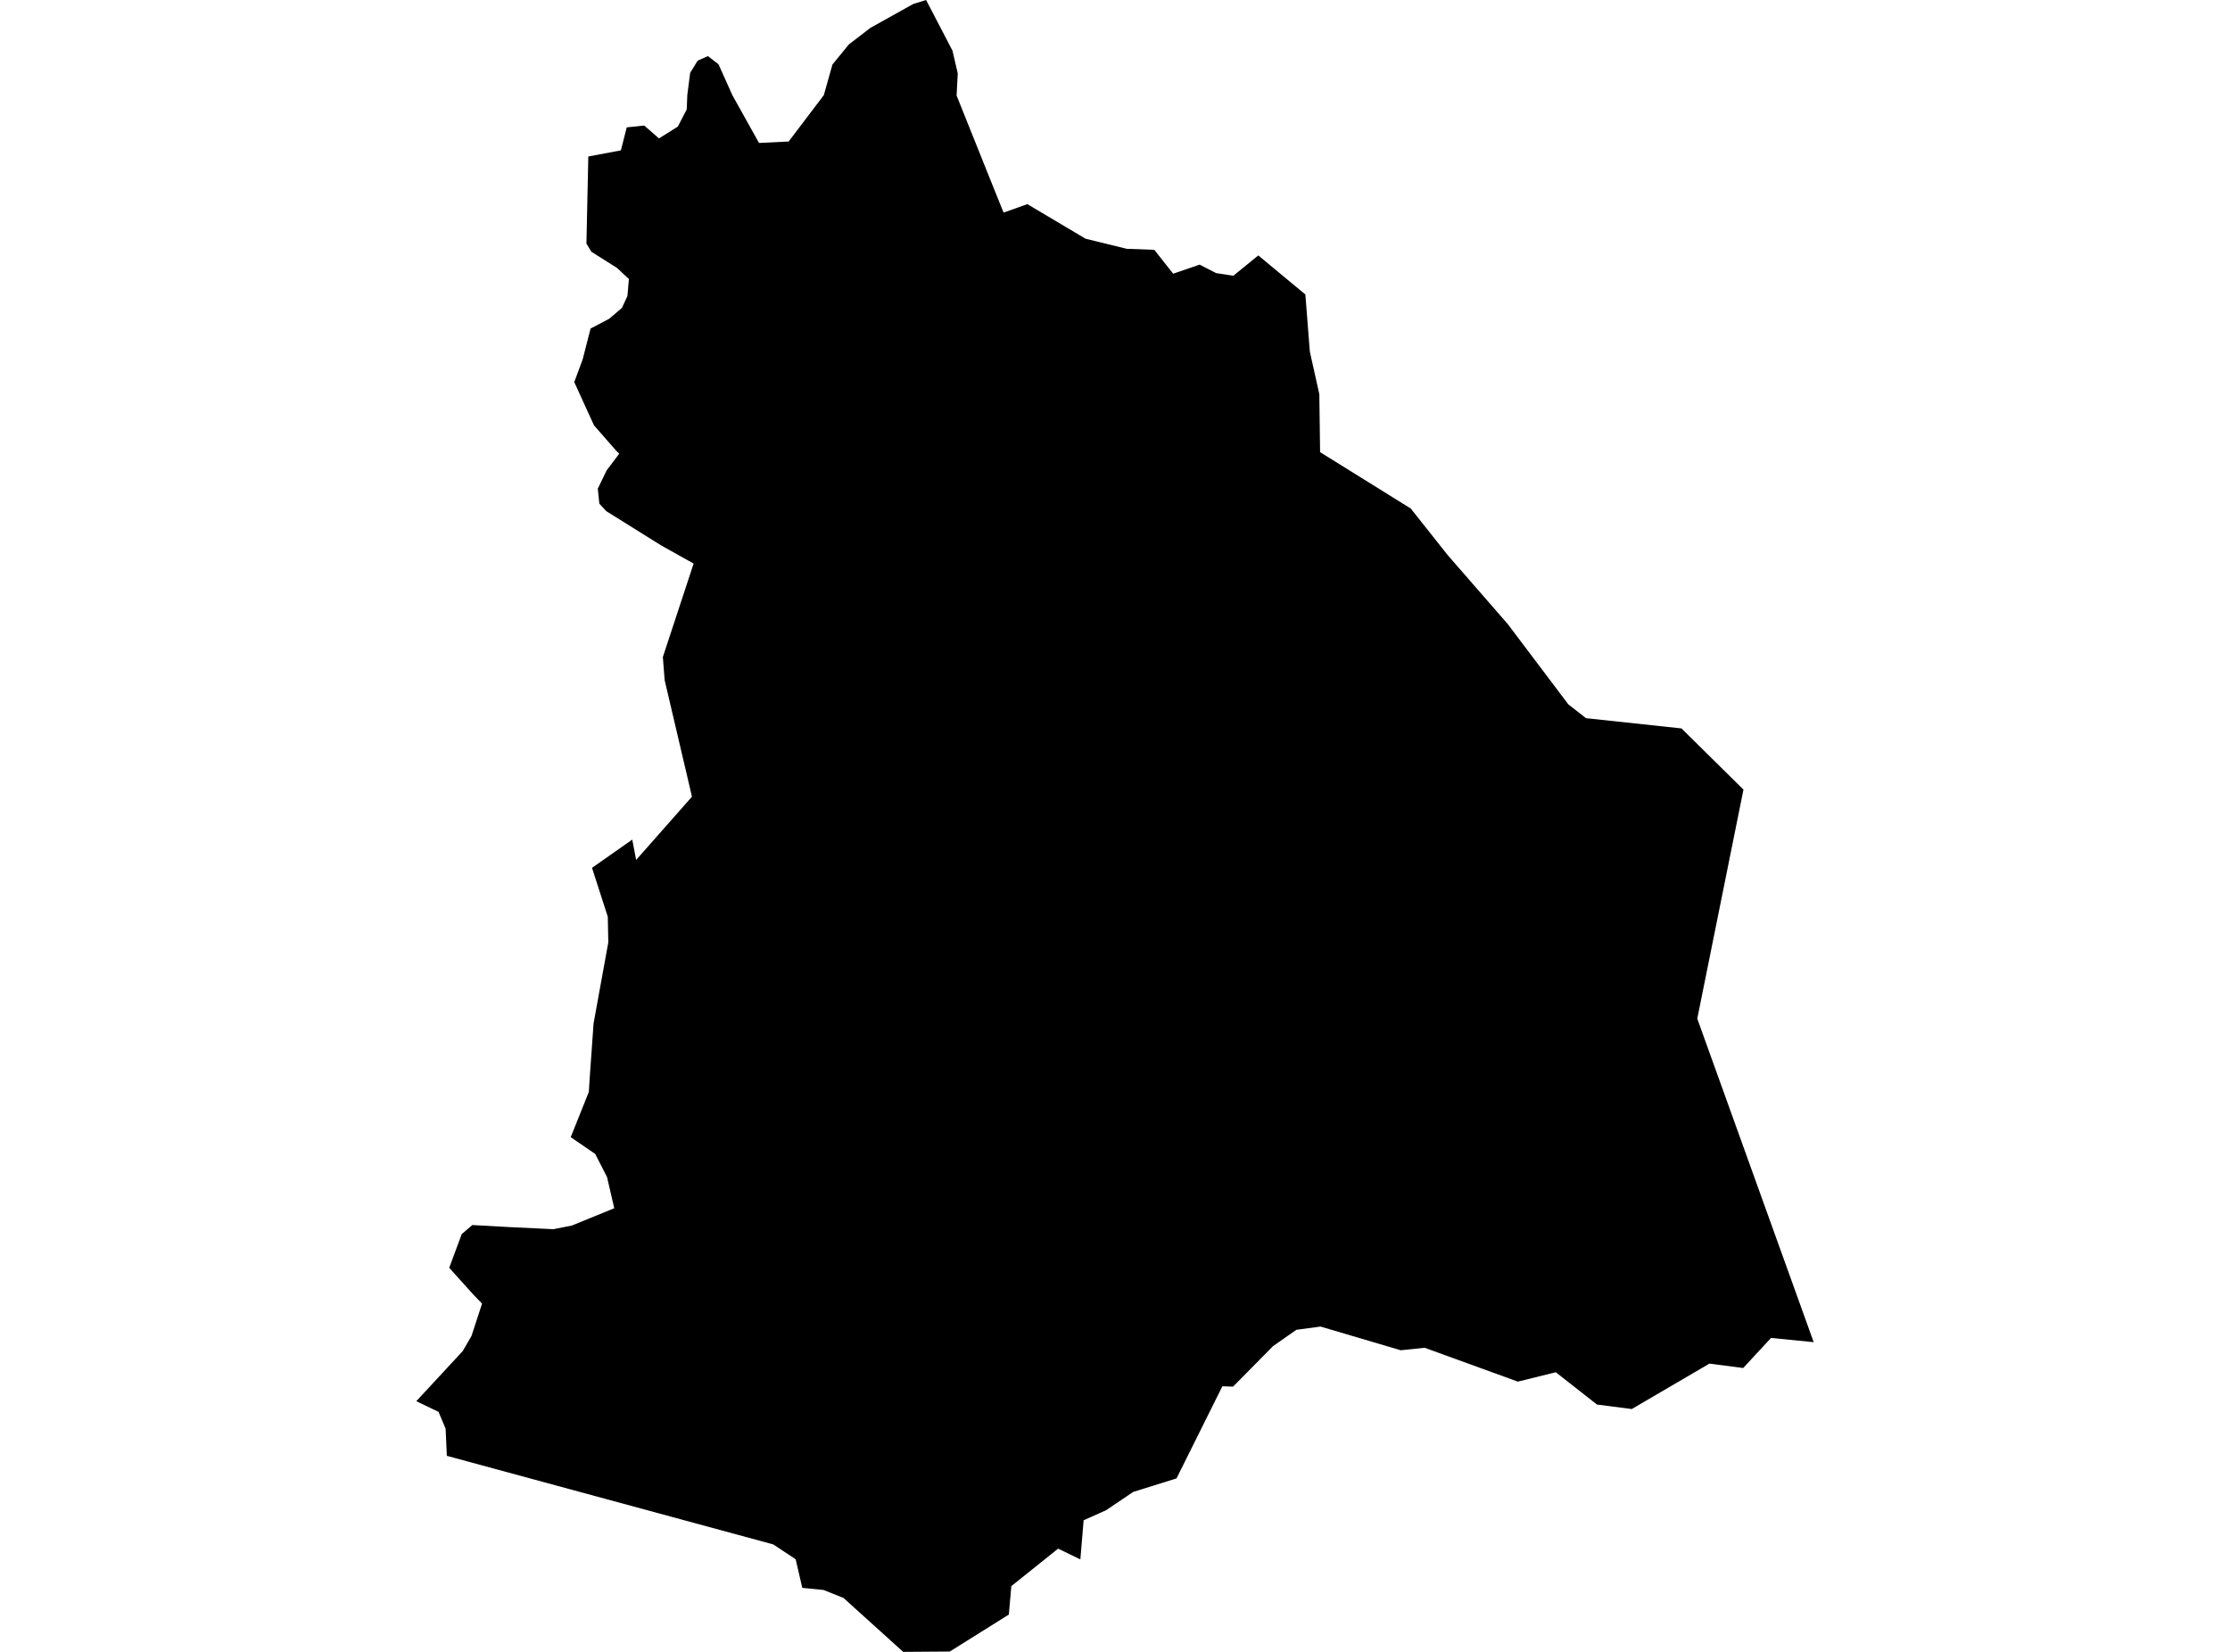 <?xml version='1.0'?>
<svg  baseProfile = 'tiny' width = '540' height = '400' stroke-linecap = 'round' stroke-linejoin = 'round' version='1.1' xmlns='http://www.w3.org/2000/svg'>
<path id='1713901001' title='1713901001'  d='M 241.809 48.474 243.019 51.479 248.778 49.434 262.863 57.802 272.817 60.243 279.515 60.494 284.085 66.274 290.491 64.083 294.477 66.128 298.65 66.774 304.702 61.85 311.025 67.108 316.095 71.303 317.18 85.137 319.476 95.446 319.58 103 319.664 109.489 341.616 123.136 350.568 134.425 365.091 151.098 379.781 170.567 384.059 173.906 407.18 176.389 422.183 191.205 410.998 246.669 439.19 325.004 428.861 323.981 422.121 331.264 413.941 330.2 395.14 341.197 386.709 340.112 376.735 332.287 367.553 334.561 344.975 326.36 339.195 326.965 319.768 321.227 313.904 322.02 308.27 325.964 298.588 335.771 296 335.688 284.899 357.995 274.403 361.271 267.851 365.695 262.404 368.136 261.611 377.61 256.228 375.001 244.897 384.078 244.292 390.965 229.998 399.917 218.709 400 204.248 386.937 199.449 385.017 194.274 384.496 192.667 377.568 187.241 373.979 108.197 352.528 108.197 352.298 107.905 345.954 106.194 341.885 100.81 339.298 112.057 327.153 114.165 323.522 116.732 315.676 114.624 313.485 108.781 306.996 111.807 298.837 114.374 296.646 123.472 297.146 134.01 297.647 138.454 296.771 148.742 292.577 146.989 285.002 144.13 279.43 138.204 275.361 142.586 264.406 142.774 261.359 143.734 247.838 147.302 228.202 147.177 221.983 143.358 210.152 153.103 203.307 154.042 208.232 167.564 192.916 160.949 164.703 160.511 159.111 167.96 136.47 159.989 132.005 146.822 123.783 145.132 121.968 144.756 118.337 146.905 113.892 149.952 109.865 149.263 109.197 143.838 103 139.059 92.524 141.104 86.995 143.003 79.566 147.552 77.166 150.599 74.558 151.934 71.678 152.289 67.567 149.409 64.876 143.212 60.973 142.002 58.991 142.461 37.895 150.348 36.413 151.767 30.841 156.003 30.403 159.572 33.512 164.142 30.654 166.291 26.48 166.437 22.975 167.126 17.633 168.941 14.69 171.424 13.584 173.97 15.546 173.991 15.546 173.991 15.567 177.35 23.058 183.798 34.618 190.977 34.264 199.49 23.037 201.577 15.629 205.563 10.747 210.759 6.761 221.15 0.96 224.259 0 230.645 12.27 231.918 17.758 231.646 23.142 240.077 44.175 241.809 48.474 Z' />
</svg>